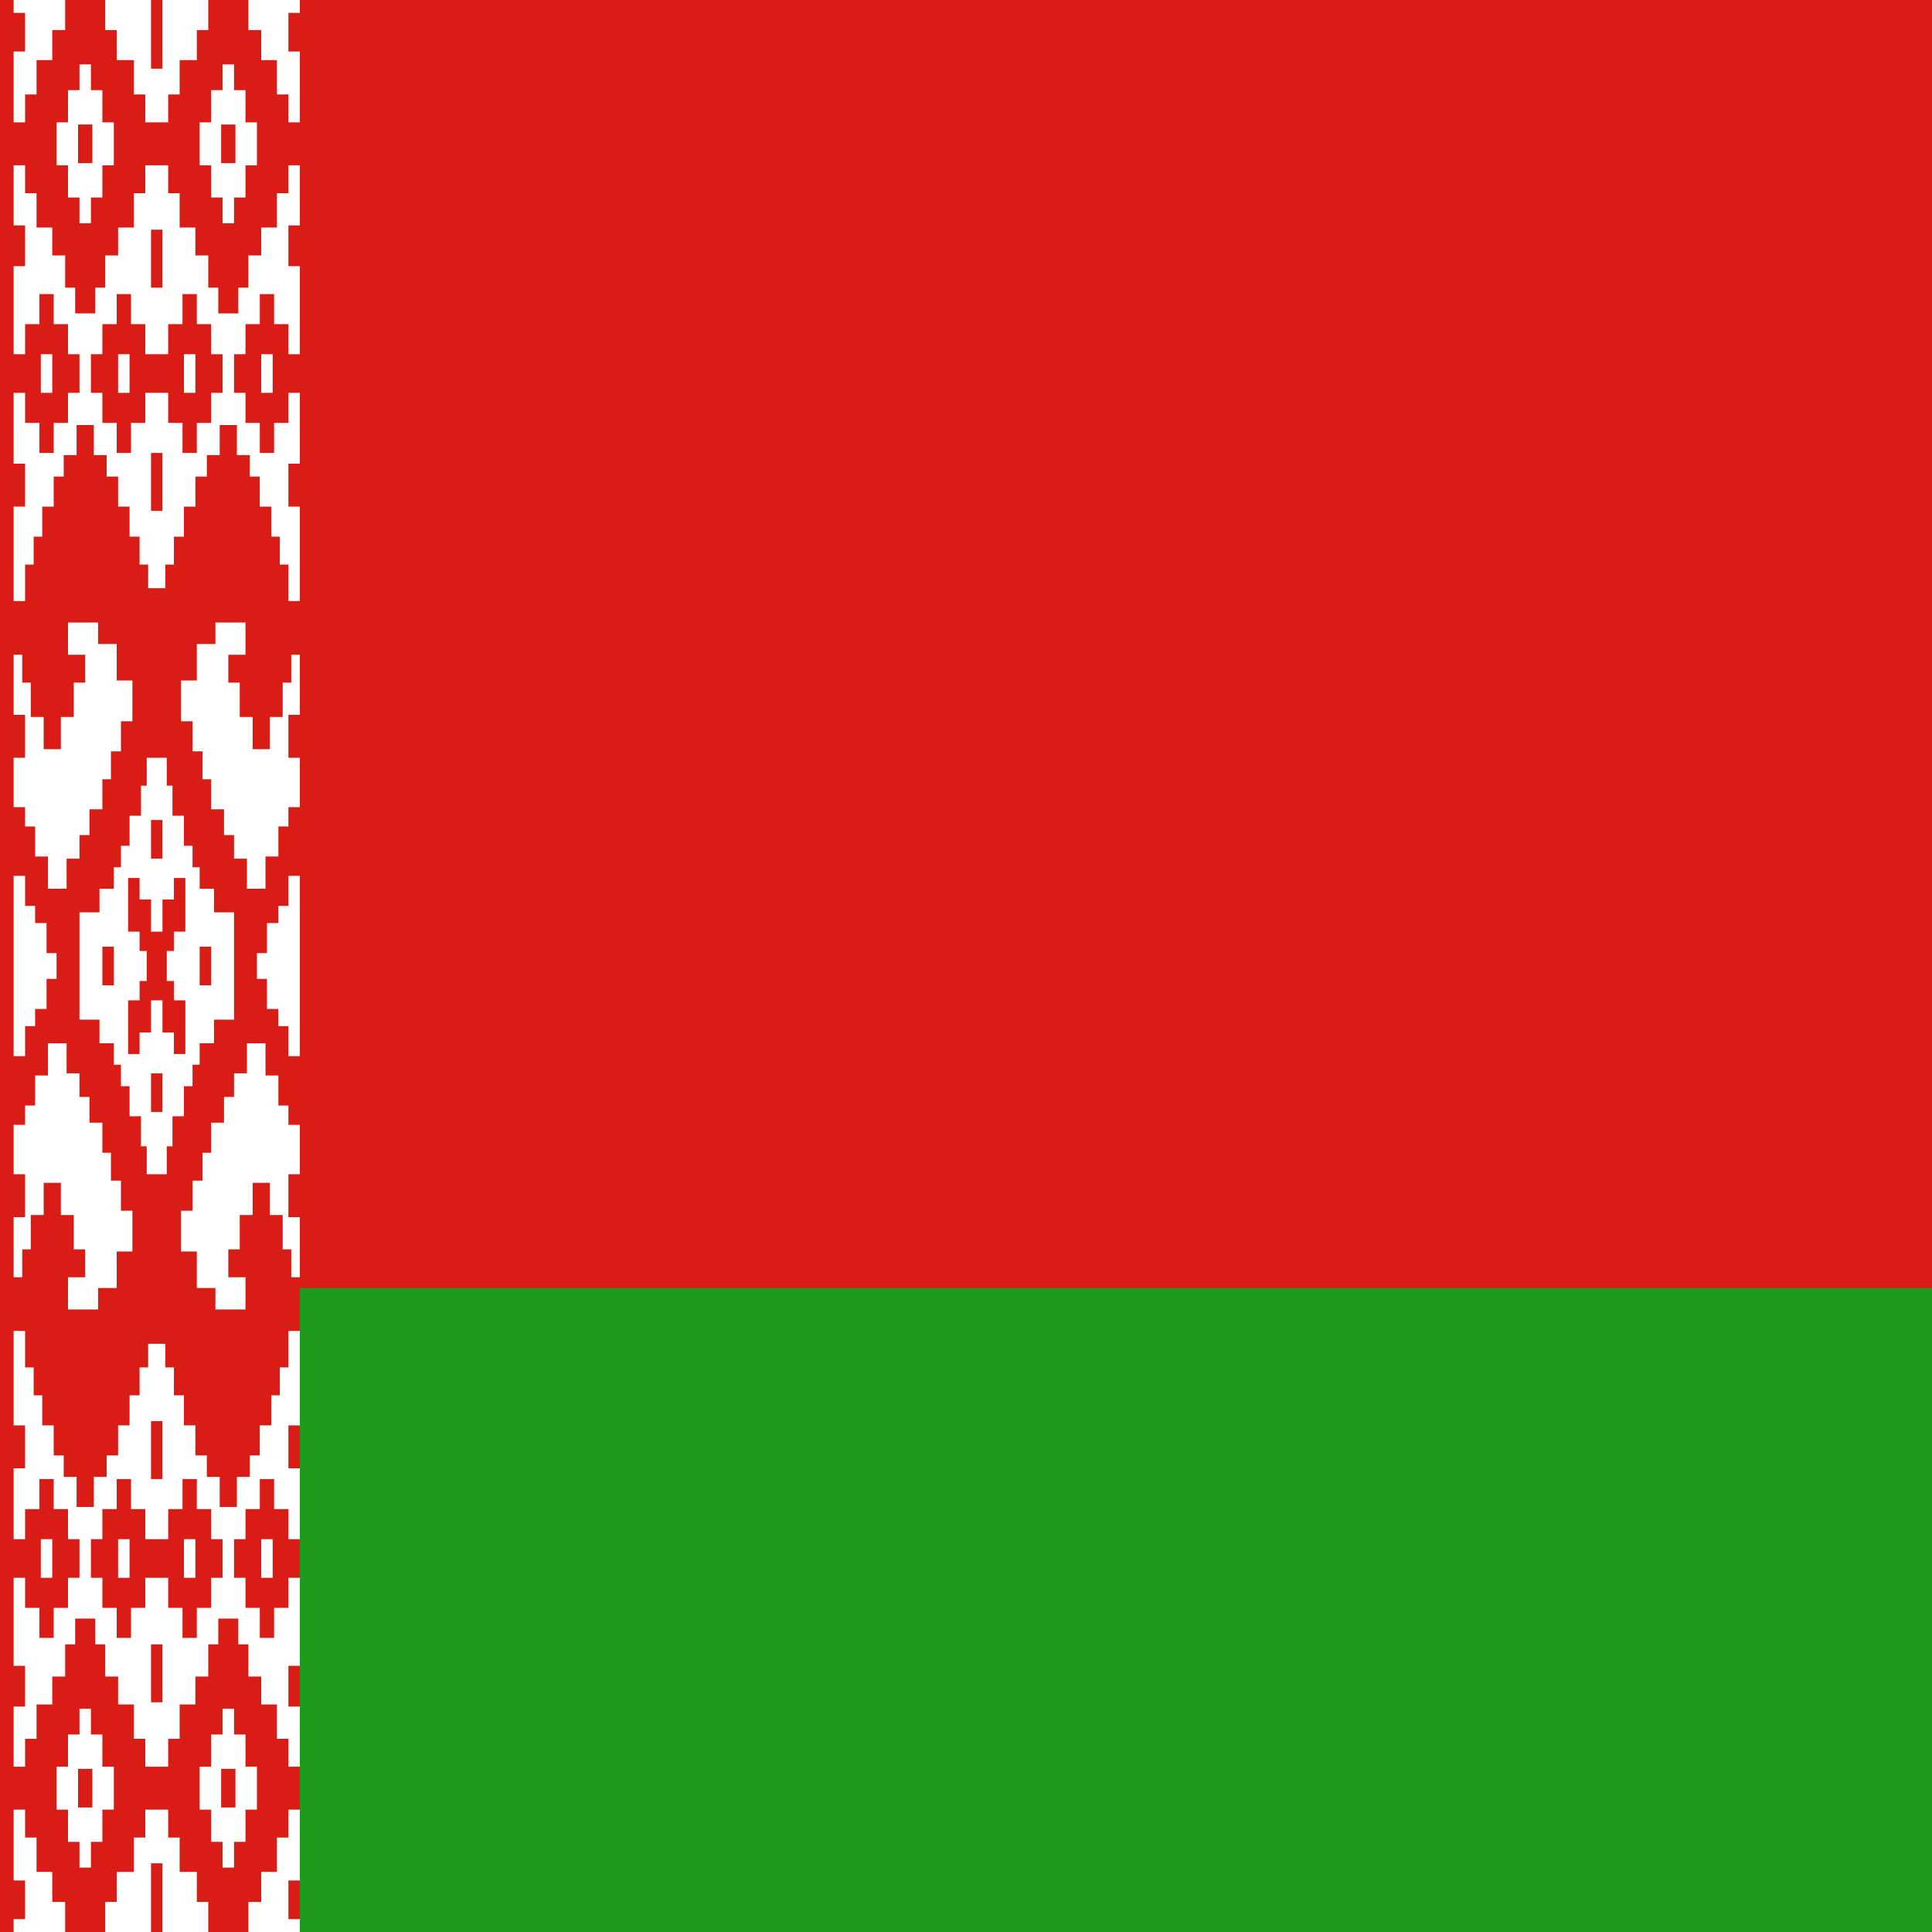<svg width="120" height="120" viewBox="0 0 120 120" fill="none" xmlns="http://www.w3.org/2000/svg">
<rect x="0" y="0" width="120" height="120" fill="#333333" stroke="none"/>
<g clip-path="url(#clip0_909_280895)">
<path d="M0 0H120V120H0V0Z" fill="#D91C16"/>
<path d="M4.047 0V1.867H3.247V3.733H2.269V5.867H1.558V7.6H0.847V3.2H1.558V0.8H0.847V0H4.047Z" fill="white"/>
<path d="M6.536 0V1.867H7.247V3.733H8.313V5.867H9.024V7.6H10.447V5.867H11.158V3.733H12.225V1.867H12.936V0H10.091V4.267H9.38V0H6.536Z" fill="white"/>
<path d="M15.425 0V1.867H16.224V3.733H17.202V5.867H17.913V7.6H18.625V3.2H17.913V0.8H18.625V0H15.425Z" fill="white"/>
<path d="M7.336 24.4H8.047V22H7.336V24.4Z" fill="white"/>
<path d="M11.425 24.4H12.136V22H11.425V24.4Z" fill="white"/>
<path fill-rule="evenodd" clip-rule="evenodd" d="M18.625 10.267H17.913V12H17.202V14.133H16.224V15.867H15.425V17.867H14.802V19.467H13.558V17.867H12.936V15.867H12.136V14.133H11.158V12H10.447V10.267H9.024V12H8.313V14.133H7.336V15.867H6.536V17.867H5.913V19.467H4.669V17.867H4.047V15.867H3.247V14.133H2.269V12H1.558V10.267H0.847V14H1.558V16.533H0.847V22H1.558V20.133H2.447V18.267H3.336V20.133H4.224V22H4.936V24.4H4.224V26.267H3.336V28.133H2.447V26.267H1.558V24.4H0.847V28.8H1.558V31.467H0.847V37.333H1.558V35.067H2.091V33.333H2.624V31.467H3.336V29.6H3.958V28.267H4.758V26.4H5.824V28.267H6.624V29.6H7.336V31.467H8.047V33.333H8.669V35.067H9.202V36.533H10.269V35.067H10.802V33.333H11.425V31.467H12.136V29.6H12.847V28.267H13.647V26.4H14.713V28.267H15.513V29.6H16.136V31.467H16.847V33.333H17.38V35.067H17.913V37.333H18.625V31.467H17.913V28.8H18.625V24.4H17.913V26.267H17.024V28.133H16.136V26.267H15.247V24.4H14.536V22H15.247V20.133H16.136V18.267H17.024V20.133H17.913V22H18.625V16.533H17.913V14H18.625V10.267ZM9.38 17.867V14.267H10.091V17.867H9.38ZM9.024 20.133V22H10.447V20.133H11.336V18.267H12.225V20.133H13.113V22H13.825V24.4H13.113V26.267H12.225V28.133H11.336V26.267H10.447V24.4H9.024V26.267H8.136V28.133H7.247V26.267H6.358V24.4H5.647V22H6.358V20.133H7.247V18.267H8.136V20.133H9.024ZM9.38 31.733V28.133H10.091V31.733H9.38Z" fill="white"/>
<path d="M18.625 40.667H18.091V42.4H17.558V44.533H16.758V46.533H15.691V44.533H14.891V42.4H14.18V40.667H15.247V38.667H13.38V40H12.225V42.267H11.247V44.8H11.958V46.667H12.58V48.4H13.113V50.267H13.913V51.867H14.536V53.333H15.336V55.2H16.491V53.2H17.291V51.333H17.913V50.133H18.625V47.067H17.913V44.4H18.625V40.667Z" fill="white"/>
<path d="M18.625 54.4H17.913V56.267H17.291V57.333H16.58V59.2H15.958V60.8H16.58V62.667H17.291V63.733H17.913V65.6H18.625V54.4Z" fill="white"/>
<path d="M18.625 69.867H17.913V68.667H17.291V66.8H16.491V64.8H15.336V66.667H14.536V68.133H13.913V69.733H13.113V71.6H12.58V73.333H11.958V75.2H11.247V77.733H12.225V80H13.38V81.333H15.247V79.333H14.18V77.6H14.891V75.467H15.691V73.467H16.758V75.467H17.558V77.6H18.091V79.333H18.625V75.6H17.913V72.933H18.625V69.867Z" fill="white"/>
<path d="M7.336 95.6H8.047V98H7.336V95.6Z" fill="white"/>
<path d="M12.136 95.6H11.425V98H12.136V95.6Z" fill="white"/>
<path fill-rule="evenodd" clip-rule="evenodd" d="M19.336 82.667H17.913V84.933H17.38V86.667H16.847V88.533H16.136V90.4H15.513V91.733H14.713V93.6H13.647V91.733H12.847V90.4H12.136V88.533H11.425V86.667H10.802V84.933H10.269V83.467H9.202V84.933H8.669V86.667H8.047V88.533H7.336V90.4H6.624V91.733H5.824V93.6H4.758V91.733H3.958V90.4H3.336V88.533H2.624V86.667H2.091V84.933H1.558V82.667H0.847V88.533H1.558V91.2H0.847V95.6H1.558V93.733H2.447V91.867H3.336V93.733H4.224V95.6H4.936V98H4.224V99.867H3.336V101.733H2.447V99.867H1.558V98H0.847V103.467H1.558V106H0.847V109.733H1.558V108H2.269V105.867H3.247V104.133H4.047V102.133H4.669V100.533H5.913V102.133H6.536V104.133H7.336V105.867H8.313V108H9.024V109.733H10.447V108H11.158V105.867H12.136V104.133H12.936V102.133H13.558V100.533H14.802V102.133H15.425V104.133H16.224V105.867H17.202V108H17.913V109.733H19.336V106H17.913V103.467H19.336V98H17.913V99.867H17.024V101.733H16.136V99.867H15.247V98H14.536V95.6H15.247V93.733H16.136V91.867H17.024V93.733H17.913V95.6H19.336V91.2H17.913V88.533H19.336V82.667ZM9.38 105.733V102.133H10.091V105.733H9.38ZM9.024 98V99.867H8.136V101.733H7.247V99.867H6.358V98H5.647V95.6H6.358V93.733H7.247V91.867H8.136V93.733H9.024V95.6H10.447V93.733H11.336V91.867H12.225V93.733H13.113V95.6H13.825V98H13.113V99.867H12.225V101.733H11.336V99.867H10.447V98H9.024ZM9.38 91.867V88.267H10.091V91.867H9.38Z" fill="white"/>
<path d="M19.336 112.4H17.913V114.133H17.202V116.267H16.224V118.133H15.425V120H18.625L19.158 119.2H17.913V116.8H19.336V112.4Z" fill="white"/>
<path d="M12.936 120V118.133H12.225V116.267H11.158V114.133H10.447V112.4H9.024V114.133H8.313V116.267H7.247V118.133H6.536V120H9.38V115.733H10.091V120H12.936Z" fill="white"/>
<path d="M4.047 120V118.133H3.247V116.267H2.269V114.133H1.558V112.4H0.847V116.8H1.558V119.2H0.847V120H4.047Z" fill="white"/>
<path d="M0.847 79.333H1.38V77.6H1.913V75.467H2.713V73.467H3.78V75.467H4.58V77.6H5.291V79.333H4.224V81.333H6.091V80H7.247V77.733H8.224V75.2H7.513V73.333H6.891V71.6H6.358V69.733H5.558V68.133H4.936V66.667H4.136V64.8H2.98V66.8H2.18V68.667H1.558V69.867H0.847V72.933H1.558V75.6H0.847V79.333Z" fill="white"/>
<path d="M0.847 65.6H1.558V63.733H2.18V62.667H2.891V60.8H3.513V59.2H2.891V57.333H2.18V56.267H1.558V54.4H0.847V65.6Z" fill="white"/>
<path d="M0.847 50.133H1.558V51.333H2.18V53.2H2.98V55.2H4.136V53.333H4.936V51.867H5.558V50.267H6.358V48.4H6.891V46.667H7.513V44.8H8.224V42.267H7.247V40H6.091V38.667H4.224V40.667H5.291V42.4H4.58V44.533H3.78V46.533H2.713V44.533H1.913V42.4H1.38V40.667H0.847V44.4H1.558V47.067H0.847V50.133Z" fill="white"/>
<path fill-rule="evenodd" clip-rule="evenodd" d="M6.358 10.267V12.267H5.647V13.867H4.936V12.267H4.224V10.267H3.513V7.6H4.224V5.6H4.936V4H5.647V5.6H6.358V7.6H7.069V10.267H6.358ZM4.847 10.133H5.736V7.733H4.847V10.133Z" fill="white"/>
<path d="M3.247 24.4H2.536V22H3.247V24.4Z" fill="white"/>
<path fill-rule="evenodd" clip-rule="evenodd" d="M13.113 10.267V12.267H13.825V13.867H14.536V12.267H15.247V10.267H15.958V7.6H15.247V5.6H14.536V4H13.825V5.6H13.113V7.6H12.402V10.267H13.113ZM14.624 10.133H13.736V7.733H14.624V10.133Z" fill="white"/>
<path d="M16.224 24.4H16.936V22H16.224V24.4Z" fill="white"/>
<path fill-rule="evenodd" clip-rule="evenodd" d="M6.358 109.733V107.733H5.647V106.133H4.936V107.733H4.224V109.733H3.513V112.4H4.224V114.4H4.936V116H5.647V114.4H6.358V112.4H7.069V109.733H6.358ZM5.736 109.867V112.267H4.847V109.867H5.736Z" fill="white"/>
<path d="M2.536 95.6V98H3.247V95.6H2.536Z" fill="white"/>
<path fill-rule="evenodd" clip-rule="evenodd" d="M13.113 107.733V109.733H12.402V112.4H13.113V114.4H13.825V116H14.536V114.4H15.247V112.4H15.958V109.733H15.247V107.733H14.536V106.133H13.825V107.733H13.113ZM13.736 109.867H14.624V112.267H13.736V109.867Z" fill="white"/>
<path d="M16.936 95.6H16.224V98H16.936V95.6Z" fill="white"/>
<path fill-rule="evenodd" clip-rule="evenodd" d="M4.936 56.667H6.18V55.2H7.069V53.867H7.513V52.533H8.047V50.667H8.758V48.8H9.113V47.067H10.358V48.8H10.713V50.667H11.425V52.533H11.958V53.867H12.402V55.2H13.291V56.667H14.536V63.333H13.291V64.8H12.402V66.133H11.958V67.467H11.425V69.333H10.713V71.2H10.358V72.933H9.113V71.2H8.758V69.333H8.047V67.467H7.513V66.133H7.069V64.8H6.18V63.333H4.936V56.667ZM6.358 61.2H7.069V58.8H6.358V61.2ZM13.113 61.2V58.8H12.402V61.2H13.113ZM9.38 53.333H10.091V50.933H9.38V53.333ZM9.38 66.667V69.067H10.091V66.667H9.38ZM9.38 57.867V55.867H8.669V54.533H7.958V57.867H8.669V59.067H9.113V60.933H8.669V62.133H7.958V65.467H8.669V64.133H9.38V62.133H10.091V64.133H10.802V65.467H11.513V62.133H10.802V60.933H10.358V59.067H10.802V57.867H11.513V54.533H10.802V55.867H10.091V57.867H9.38Z" fill="white"/>
<path d="M18.625 80H120V120H18.625V80Z" fill="#1E9A1C"/>
</g>
<defs>
<clipPath id="clip0_909_280895">
<rect width="120" height="120" fill="white"/>
</clipPath>
</defs>
</svg>
